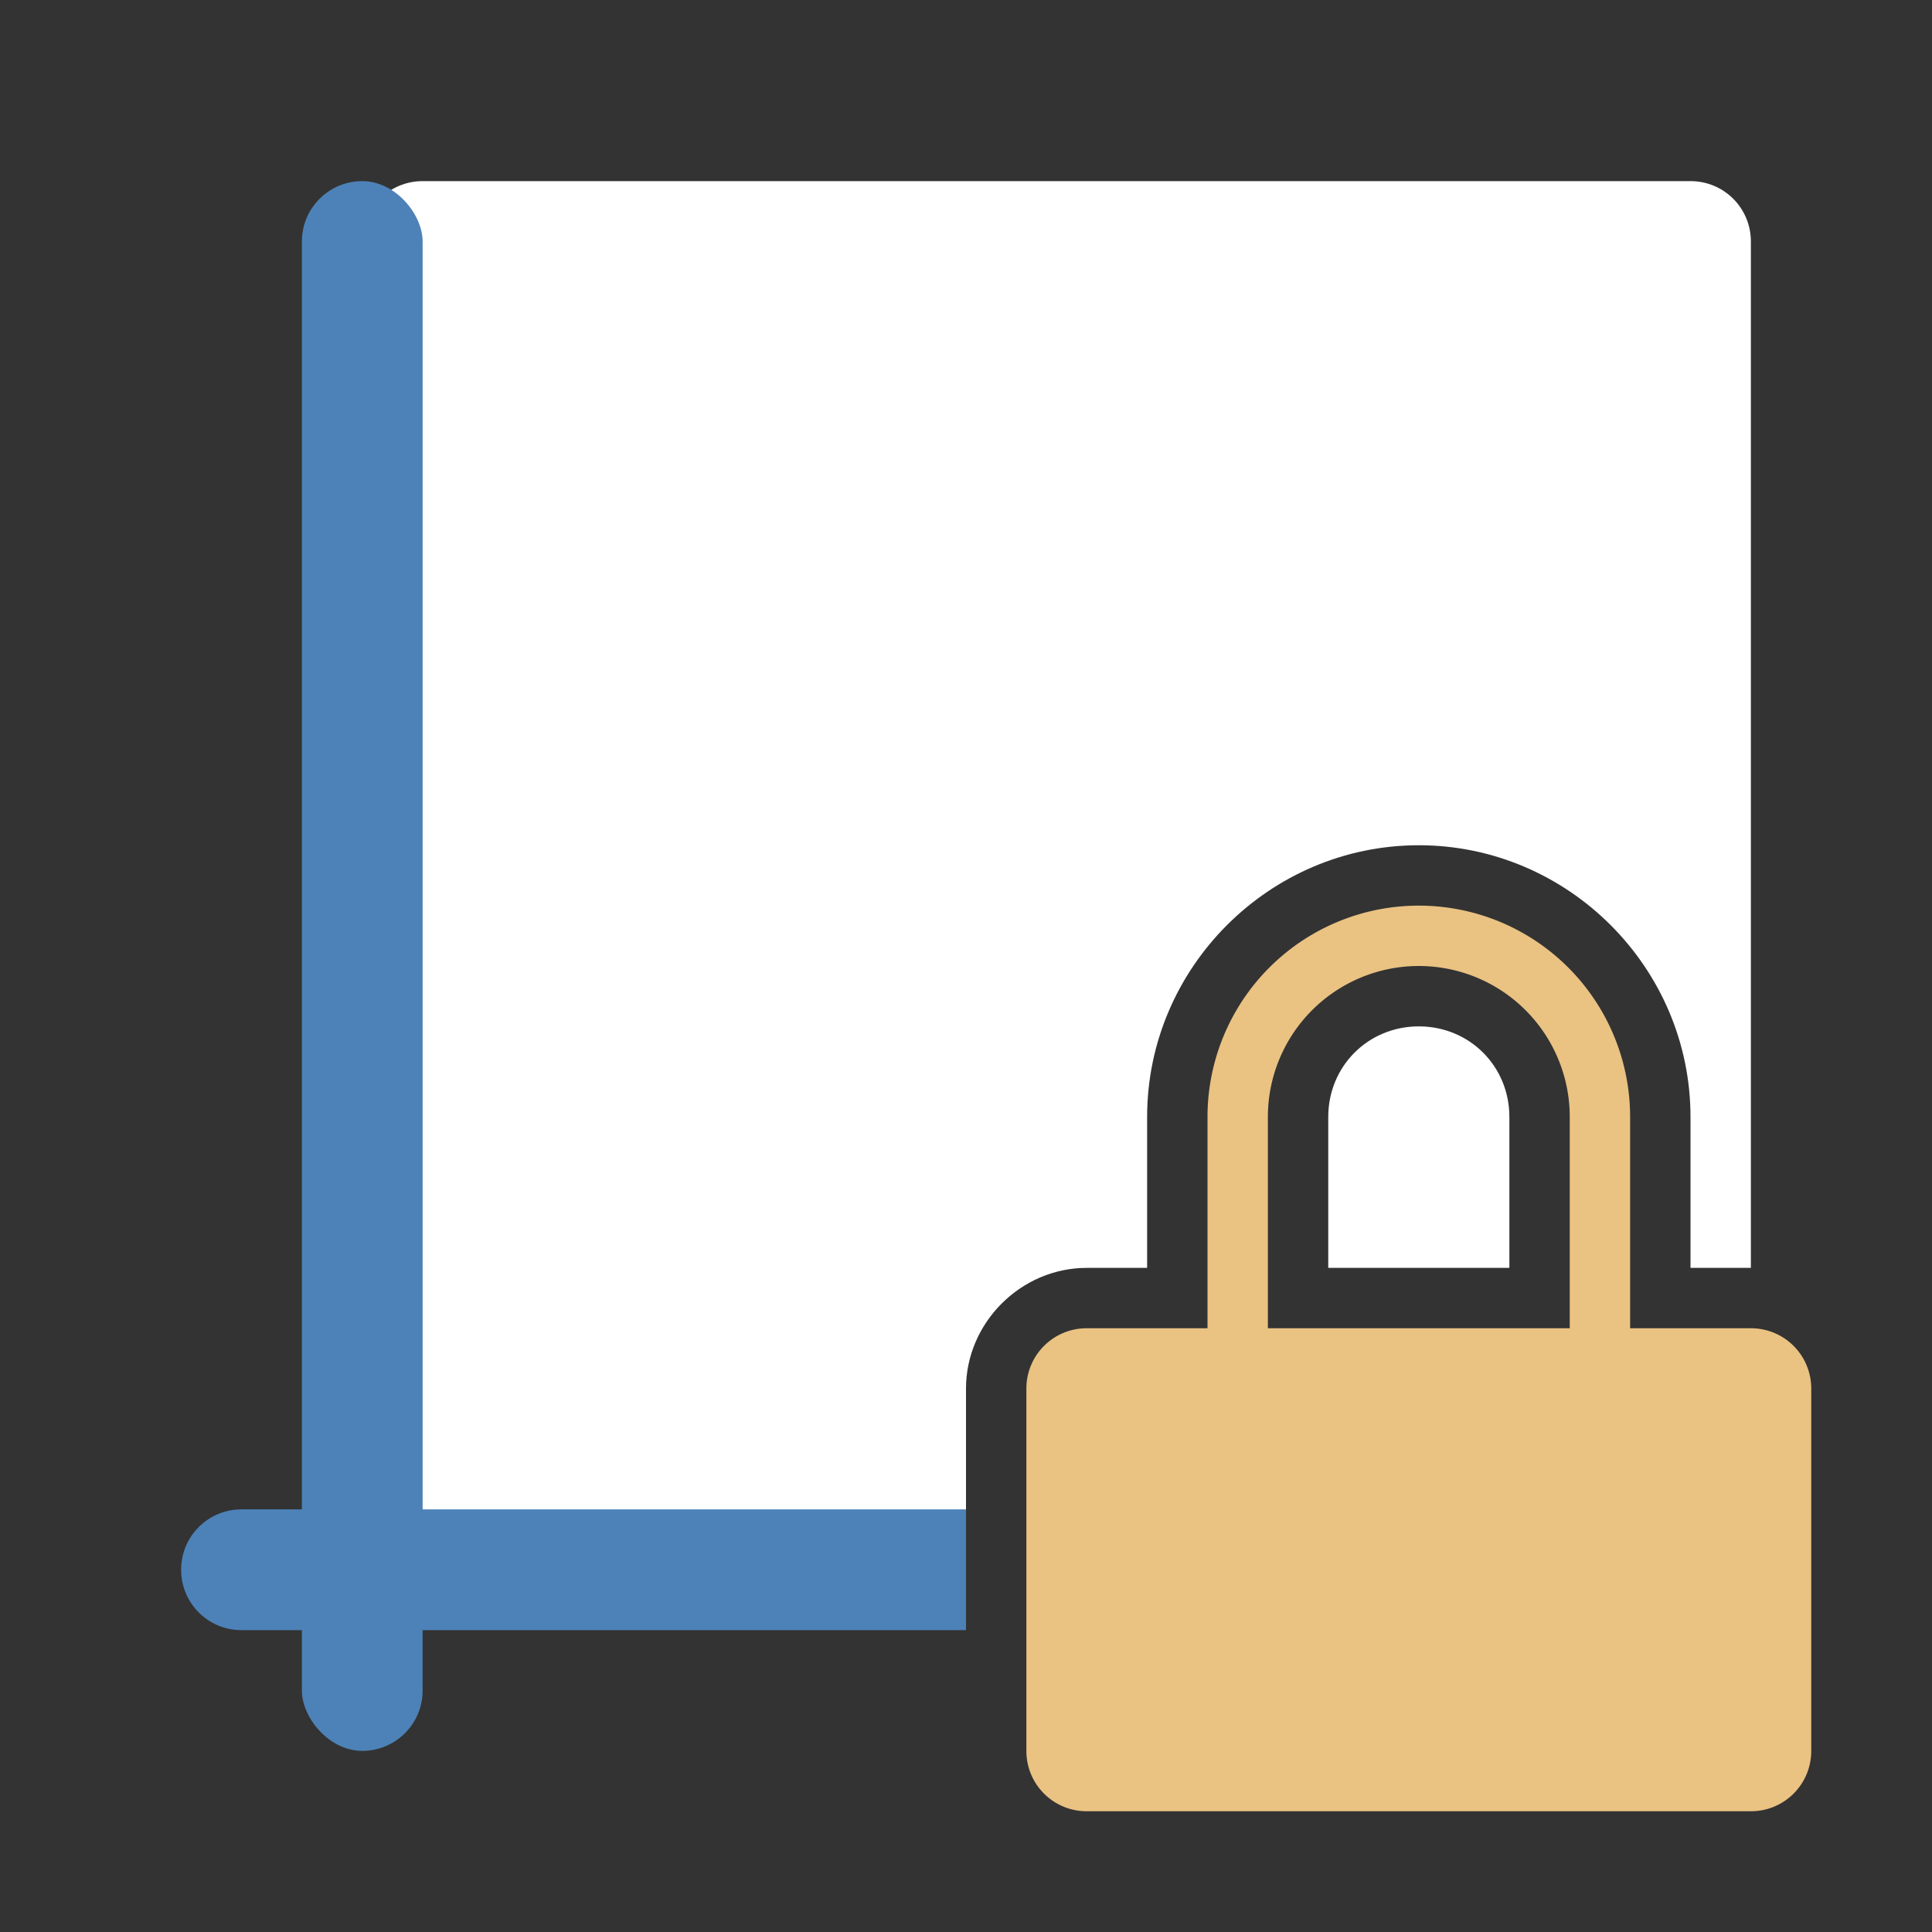 <svg viewBox="0 0 32 32" xmlns="http://www.w3.org/2000/svg"><rect x="0" y="0" width="32" height="32" fill="#333333" stroke="none"/><path d="m7 3c-.554 0-1 .446-1 1v21c0 .554.446 1 1 1h9v-3c0-1.091.909-2 2-2h1v-2.5c0-2.473 2.027-4.5 4.5-4.5s4.5 2.027 4.5 4.5v2.5h1v-17c0-.554-.446-1-1-1zm16.5 14c-.84 0-1.5.66-1.5 1.5v2.5h3v-2.5c0-.84-.66-1.5-1.5-1.5z" fill="#fff"/><rect fill="#4d82b8" height="26" ry="1" width="2" x="5" y="3"/><path d="m4 25c-.554 0-1 .446-1 1s.446 1 1 1h12v-2z" fill="#4d82b8"/><path d="m23.5 15a3.5 3.5 0 0 0 -3.5 3.5v3.5h-2c-.554 0-1 .446-1 1v6c0 .554.446 1 1 1h11c.554 0 1-.446 1-1v-6c0-.554-.446-1-1-1h-2v-3.5a3.5 3.5 0 0 0 -3.5-3.5zm0 1a2.5 2.5 0 0 1 2.5 2.5v3.5h-5v-3.5a2.5 2.5 0 0 1 2.5-2.5z" fill="#eac282"/></svg>